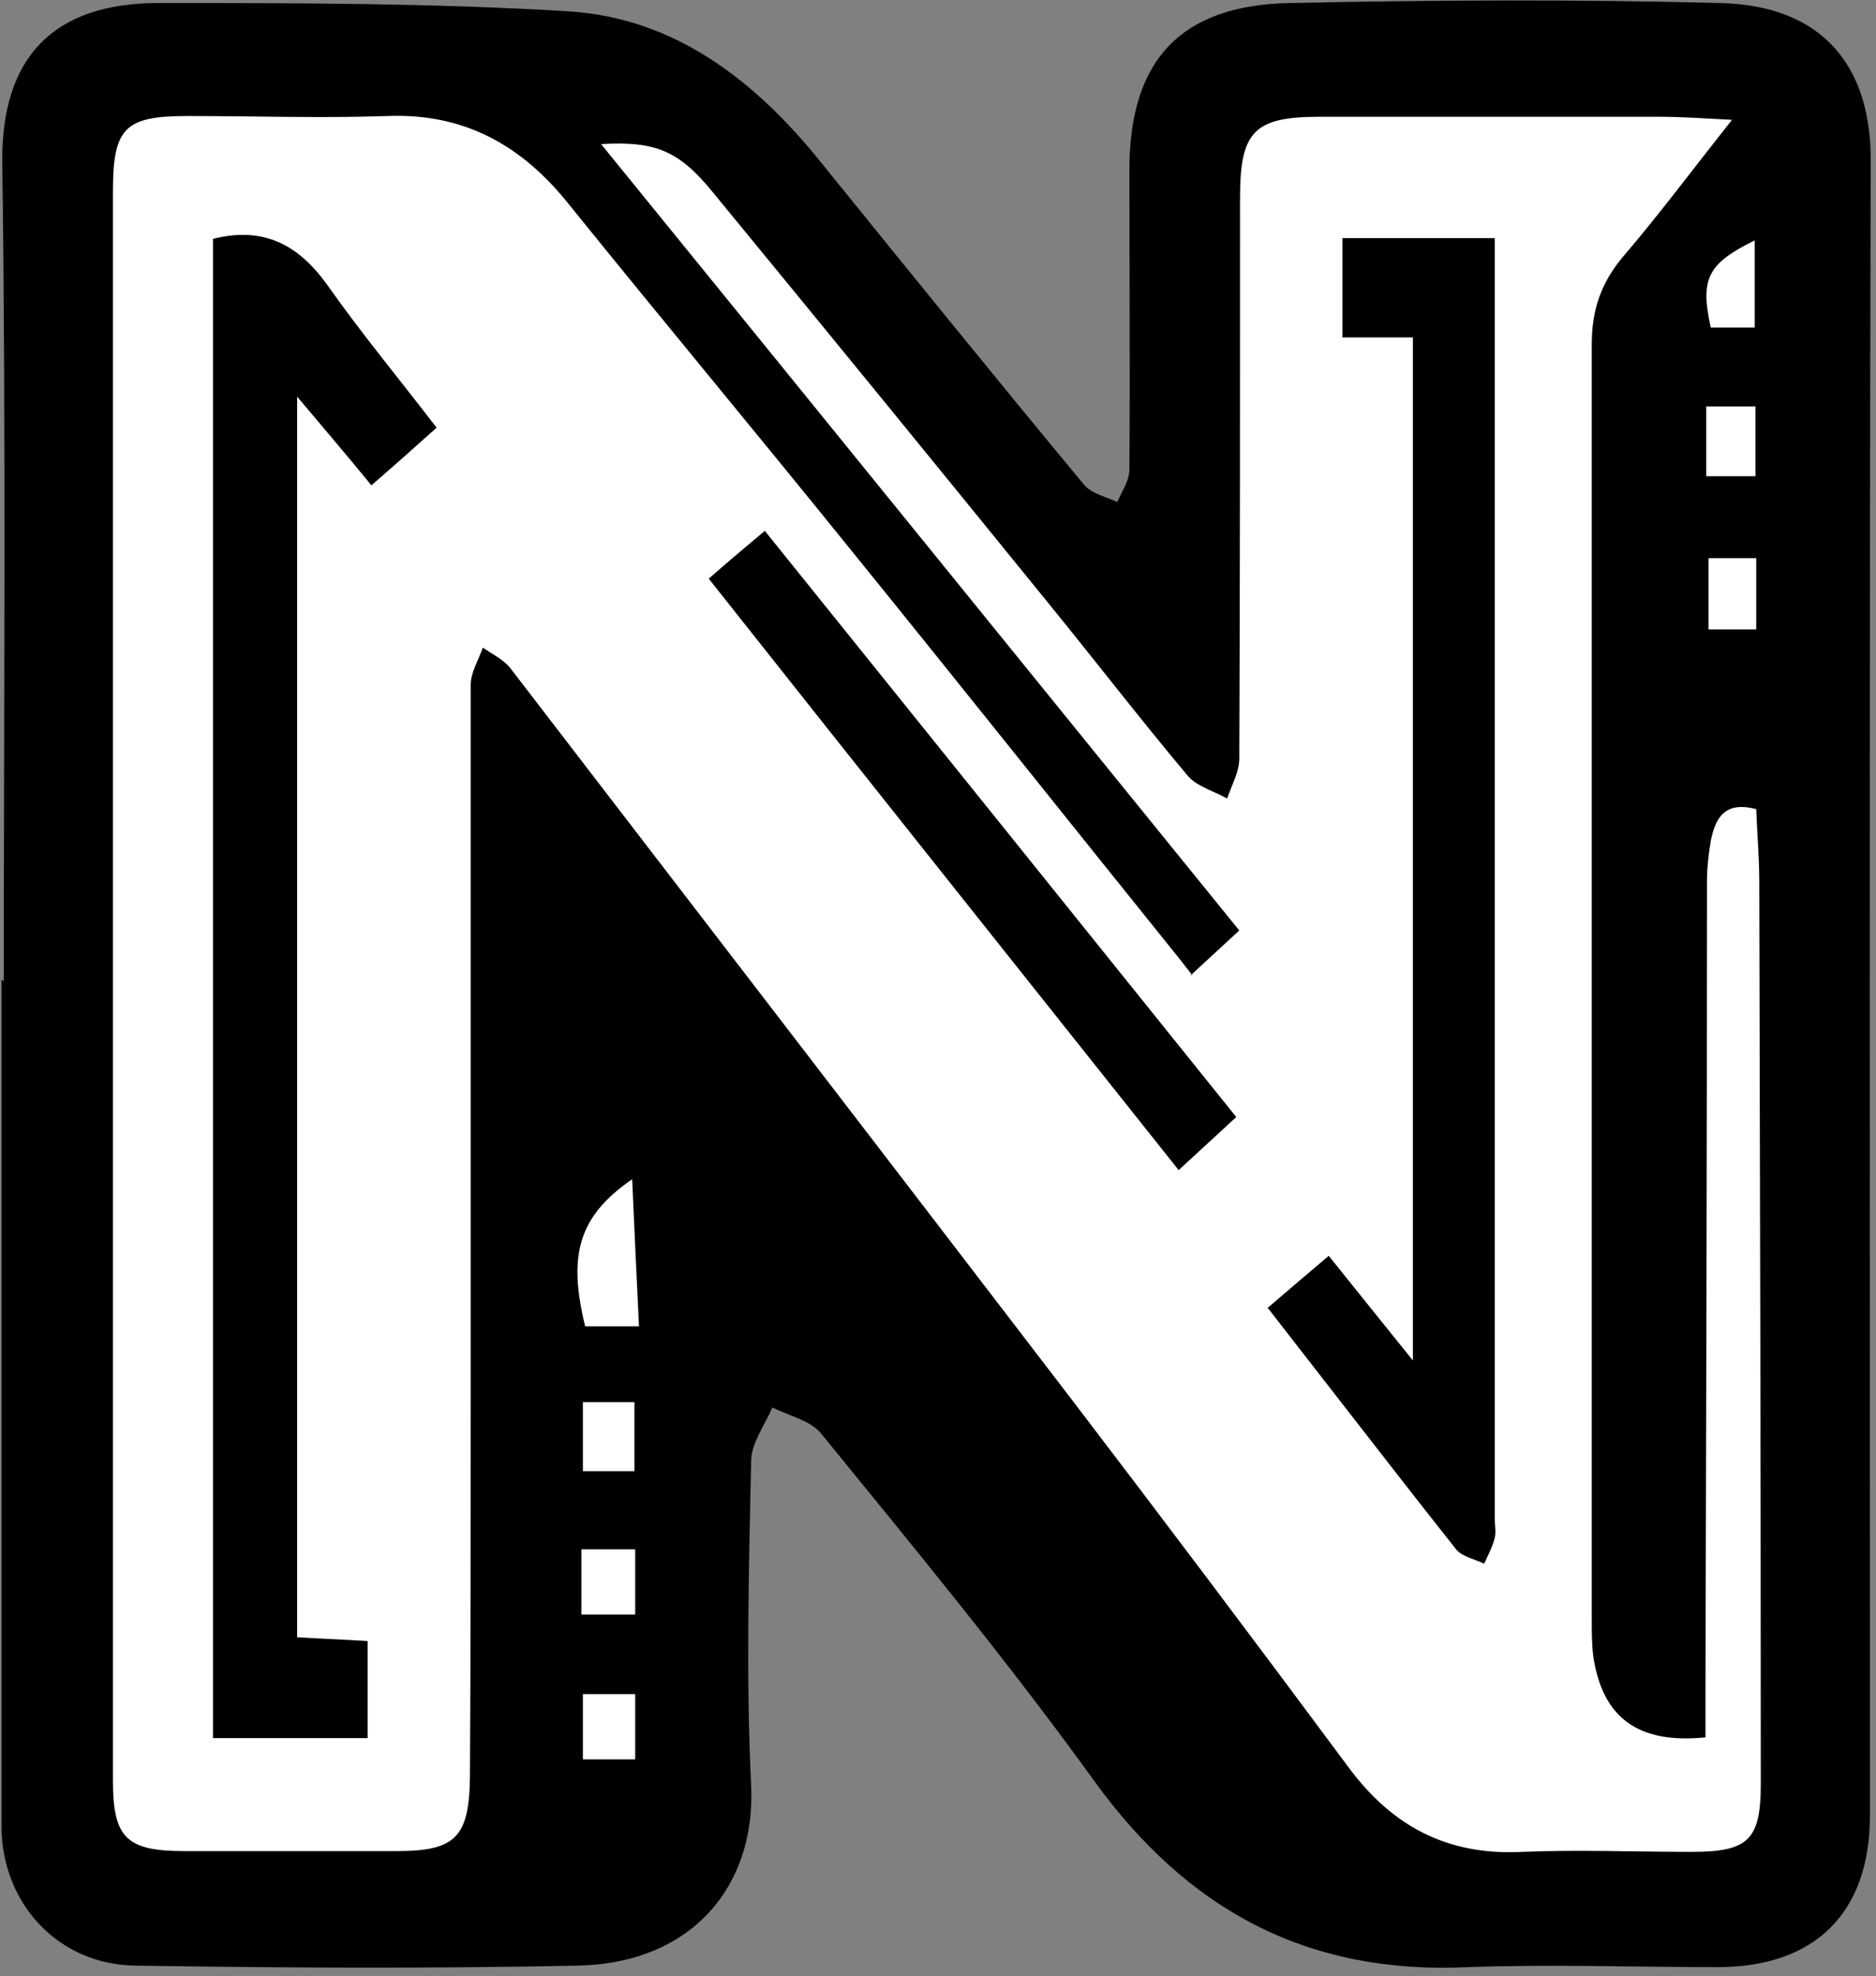 <?xml version="1.0" encoding="UTF-8"?>
<svg xmlns="http://www.w3.org/2000/svg" version="1.1" viewBox="0 0 247.5 260.6">
  <rect x="0" y="0" width="247.5" height="260.6" fill="#808080" stroke="none"/>
  <defs>
    <style>
      .cls-1 {
        fill: #fff;
        stroke: #000;
        stroke-miterlimit: 10;
      }
    </style>
  </defs>
  <!-- Generator: Adobe Illustrator 28.6.0, SVG Export Plug-In . SVG Version: 1.2.0 Build 709)  -->
  <g>
    <g id="Layer_1">
      <path class="cls-1" d="M14.8,250.7l76.3-3.4v-109.6l82.9,109.6,67.4,3.4-1.7-239-79.7-4.1-2.5,83.8c0,4.9-66.5-78.9-66.5-78.9L10.5,10.3l-1.3,226.2,5.6,15.3"/>
      <g>
        <path d="M.5,129.4c0-36,.3-72-.2-108.1C.2,7.8,6.8.4,20.9.4c18.1,0,36.2,0,54.2,1.1,14,.9,24.6,9.2,33.2,19.9,11.5,14.2,23,28.4,34.7,42.5,1,1.2,2.9,1.6,4.4,2.3.6-1.4,1.6-2.8,1.6-4.3.1-13.2,0-26.3,0-39.5,0-14.4,6.7-21.7,21.1-22,18.9-.4,37.9-.5,56.8,0,13.8.3,20,8.6,19.9,20.9-.2,72.7-.1,145.4-.1,218.1,0,12.8-7.2,20-20.1,20-11,0-22-.4-32.9,0-21.1,1-36.9-7.4-49.3-24.5-11.4-15.8-23.8-30.8-36.1-45.9-1.4-1.7-4.2-2.3-6.4-3.4-1,2.3-2.7,4.6-2.8,6.9-.3,14.3-.7,28.7,0,43,.6,13.1-7.7,23.4-22.9,23.7-19.4.4-38.9.3-58.3,0-10.2-.1-17.7-8.2-17.7-18.4,0-37.2,0-74.4,0-111.6h0ZM157.3,128.6c-.8-1-1.3-1.7-1.8-2.3-14.5-18-28.9-36.1-43.5-54.1-12.2-15.1-24.7-30.1-36.9-45.2-6.2-7.8-13.8-12.1-24-11.7-8.8.3-17.6,0-26.4,0-8.3,0-9.8,1.6-9.8,10,0,28.2,0,56.4,0,84.5,0,41.7,0,83.4,0,125,0,7.6,1.8,9.3,9.5,9.3,9.3,0,18.6,0,27.9,0,7.8,0,9.6-1.8,9.7-9.8.1-17.3.1-34.7.1-52,0-30.7,0-61.3,0-92,0-1.6,1-3.2,1.6-4.9,1.3.9,2.8,1.6,3.7,2.8,24.6,32,49.2,64,73.8,96.1,12.3,16.1,24.5,32.3,36.6,48.6,5.8,7.9,13.1,11.8,23,11.3,7.5-.3,15,0,22.4,0,7.5,0,9.1-1.6,9.1-9,0-39.7-.1-79.3-.2-118.9,0-3.3-.3-6.6-.4-9.6-4.2-1.1-5.4,1.2-6,4.2-.3,1.8-.5,3.6-.5,5.4,0,35.7-.1,71.4-.2,107v5.8c-8.9.9-13.6-2.6-14.8-10.7-.2-1.6-.2-3.3-.2-5,0-56,0-112,0-168,0-4.5,1.2-8,4-11.4,4.8-5.6,9.2-11.5,14.5-18.2-3.9-.2-6.7-.4-9.5-.4-15,0-29.9,0-44.9,0-8.6,0-10.5,1.9-10.5,10.6,0,24.7,0,49.4-.1,74,0,1.8-1,3.5-1.6,5.3-1.8-1-4-1.6-5.2-3-6.3-7.5-12.3-15.3-18.5-22.9-14.7-18.1-29.4-36.1-44.2-54.1-4.5-5.5-7.6-6.7-14.7-6.3,28.4,34.9,56.2,69.2,84.2,103.7-2.2,2-4,3.7-6.4,5.9h0s0,0,0,0ZM84.3,174.9c-.3-6.4-.6-12.5-.9-19.4-7.1,4.9-8.5,10-6.2,19.4h7.1ZM83.7,194v-9.1h-6.8v9.1h6.8ZM76.7,212.9h7.1v-8.6h-7.1v8.6ZM83.8,232v-8.6h-6.9v8.6h6.9ZM231.5,31.7c-6.3,3.1-7.2,5.1-5.8,11.5h5.8v-11.5ZM225.1,62.8h6.5v-9.2h-6.5v9.2ZM225.4,73.6v9.4h6.3v-9.4h-6.3Z"/>
        <path d="M28.1,31.5c6.7-1.7,11.3.8,15.1,6.1,4.5,6.4,9.5,12.4,14.4,18.8-2.9,2.6-5.6,5-8.6,7.6-3.1-3.8-6.1-7.3-9.8-11.7v163.6c3.3.2,6.2.3,9.3.5v12.8h-20.4V31.5h0Z"/>
        <path d="M167.2,172.5c2.9-2.5,5.4-4.6,8.1-6.9,3.6,4.5,7,8.7,11.1,13.8V44.5h-9.3v-13.1h20.1v168.9c0,.8.2,1.7,0,2.5-.3,1.2-.9,2.3-1.4,3.4-1.2-.6-2.9-.9-3.7-1.9-5.8-7.3-11.5-14.7-17.2-22-2.4-3.1-4.9-6.3-7.7-9.9h0Z"/>
        <path d="M93.4,76.4c2.6-2.3,4.9-4.2,7.5-6.4,20.7,25.7,41.3,51.3,62.2,77.3-2.5,2.3-4.9,4.5-7.6,7-20.6-25.9-41.1-51.6-62-78h0Z"/>
      </g>
    </g>
  </g>
</svg>